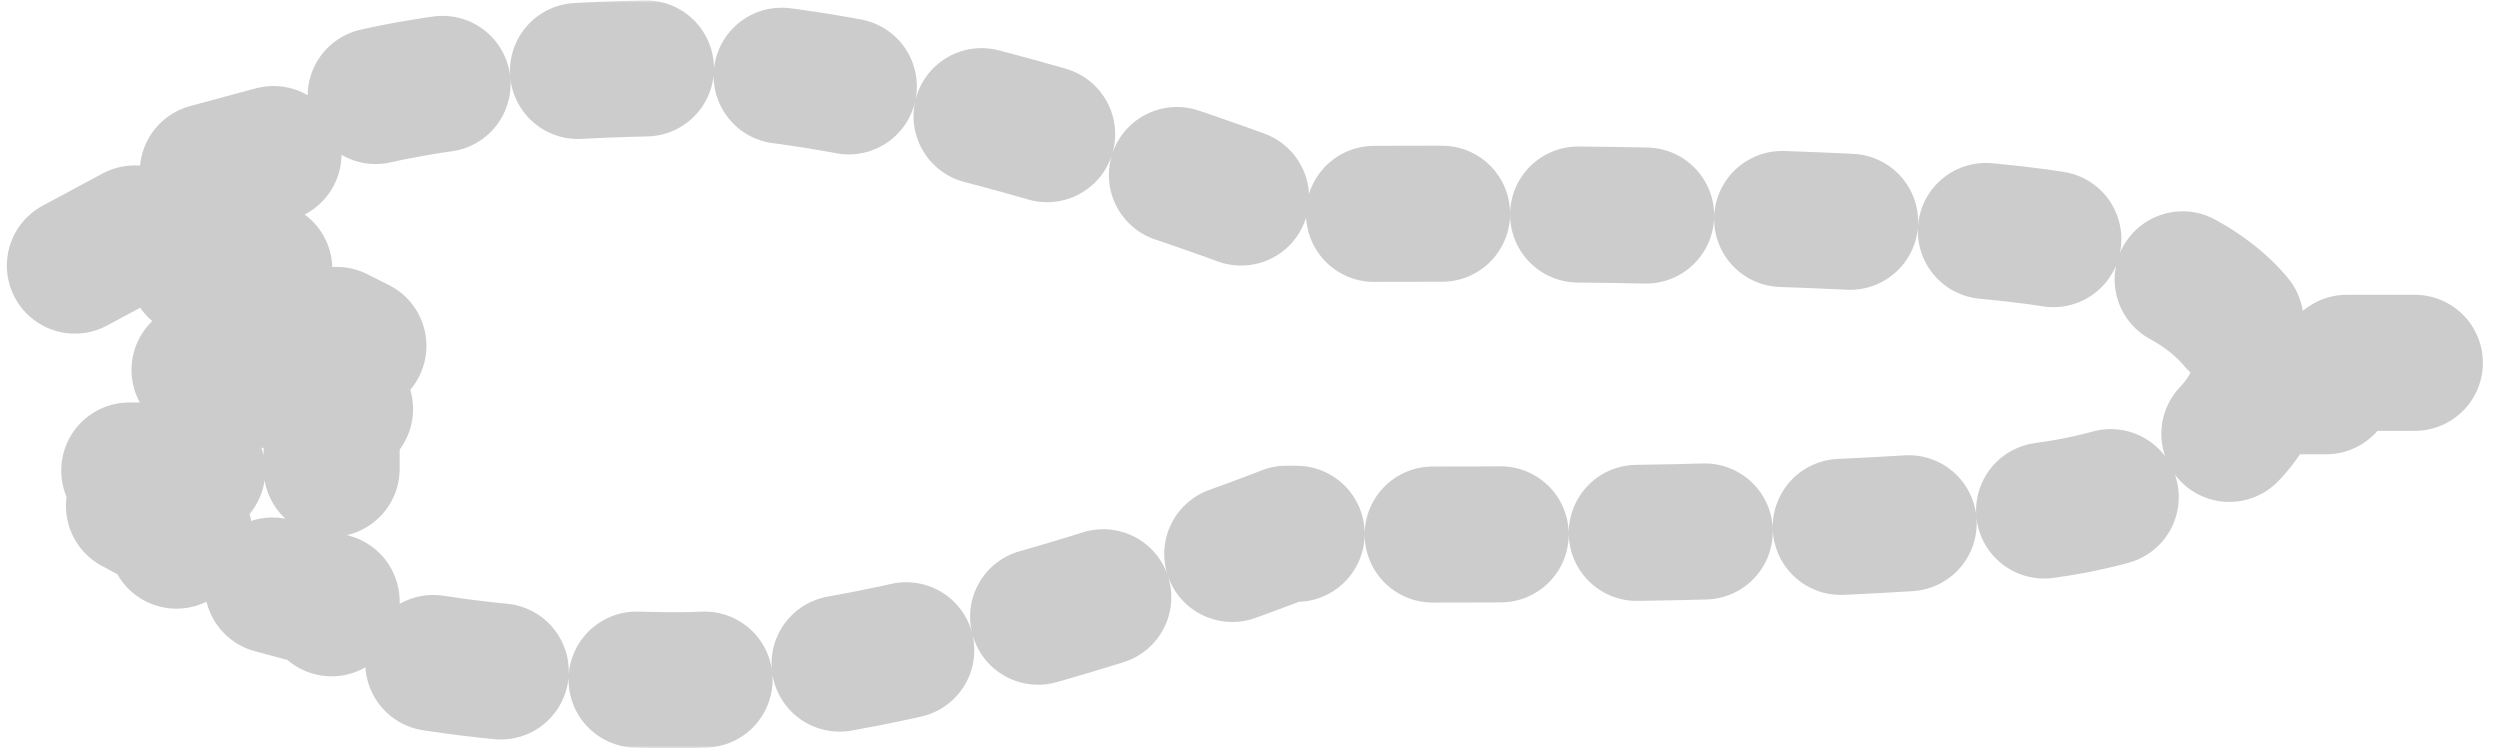 <svg width="441" height="132" viewBox="0 0 441 132" fill="none" xmlns="http://www.w3.org/2000/svg">
<g opacity="0.2">
<mask id="path-1-outside-1_4479_32403" maskUnits="userSpaceOnUse" x="-1" y="0" width="442" height="132" fill="black">
<rect fill="white" x="-1" width="442" height="132"/>
<path d="M398.331 68.133H428.089V64L398.368 64C396.785 58.57 390.614 47.745 366.449 42.919C333.475 36.322 226.941 37.854 226.941 37.854C226.941 37.854 160.488 11.502 117.864 12.007C75.24 12.512 58.5 19.091 58.5 19.091V24.405L28.5 32.5L32.5 36.5L12 47.5H58.5V58.637L63.222 61.008L33.5 65L65.583 69.788L58.5 73.345V83L12 83L32.5 94L28.5 98L58.5 106.095V112.891C58.5 112.891 75.24 119.488 117.864 119.993C160.488 120.497 226.941 94.145 226.941 94.145C226.941 94.145 333.475 95.659 366.449 89.08C390.418 84.294 396.7 73.605 398.331 68.133Z"/>
</mask>
<path d="M398.331 68.133H428.089V64L398.368 64C396.785 58.57 390.614 47.745 366.449 42.919C333.475 36.322 226.941 37.854 226.941 37.854C226.941 37.854 160.488 11.502 117.864 12.007C75.24 12.512 58.5 19.091 58.5 19.091V24.405L28.5 32.5L32.5 36.5L12 47.5H58.5V58.637L63.222 61.008L33.5 65L65.583 69.788L58.5 73.345V83L12 83L32.5 94L28.5 98L58.5 106.095V112.891C58.5 112.891 75.24 119.488 117.864 119.993C160.488 120.497 226.941 94.145 226.941 94.145C226.941 94.145 333.475 95.659 366.449 89.08C390.418 84.294 396.7 73.605 398.331 68.133Z" stroke="currentColor" stroke-width="24" stroke-linecap="round" stroke-linejoin="round" stroke-dasharray="12 24" mask="url(#path-1-outside-1_4479_32403)"/>
</g>
</svg>
